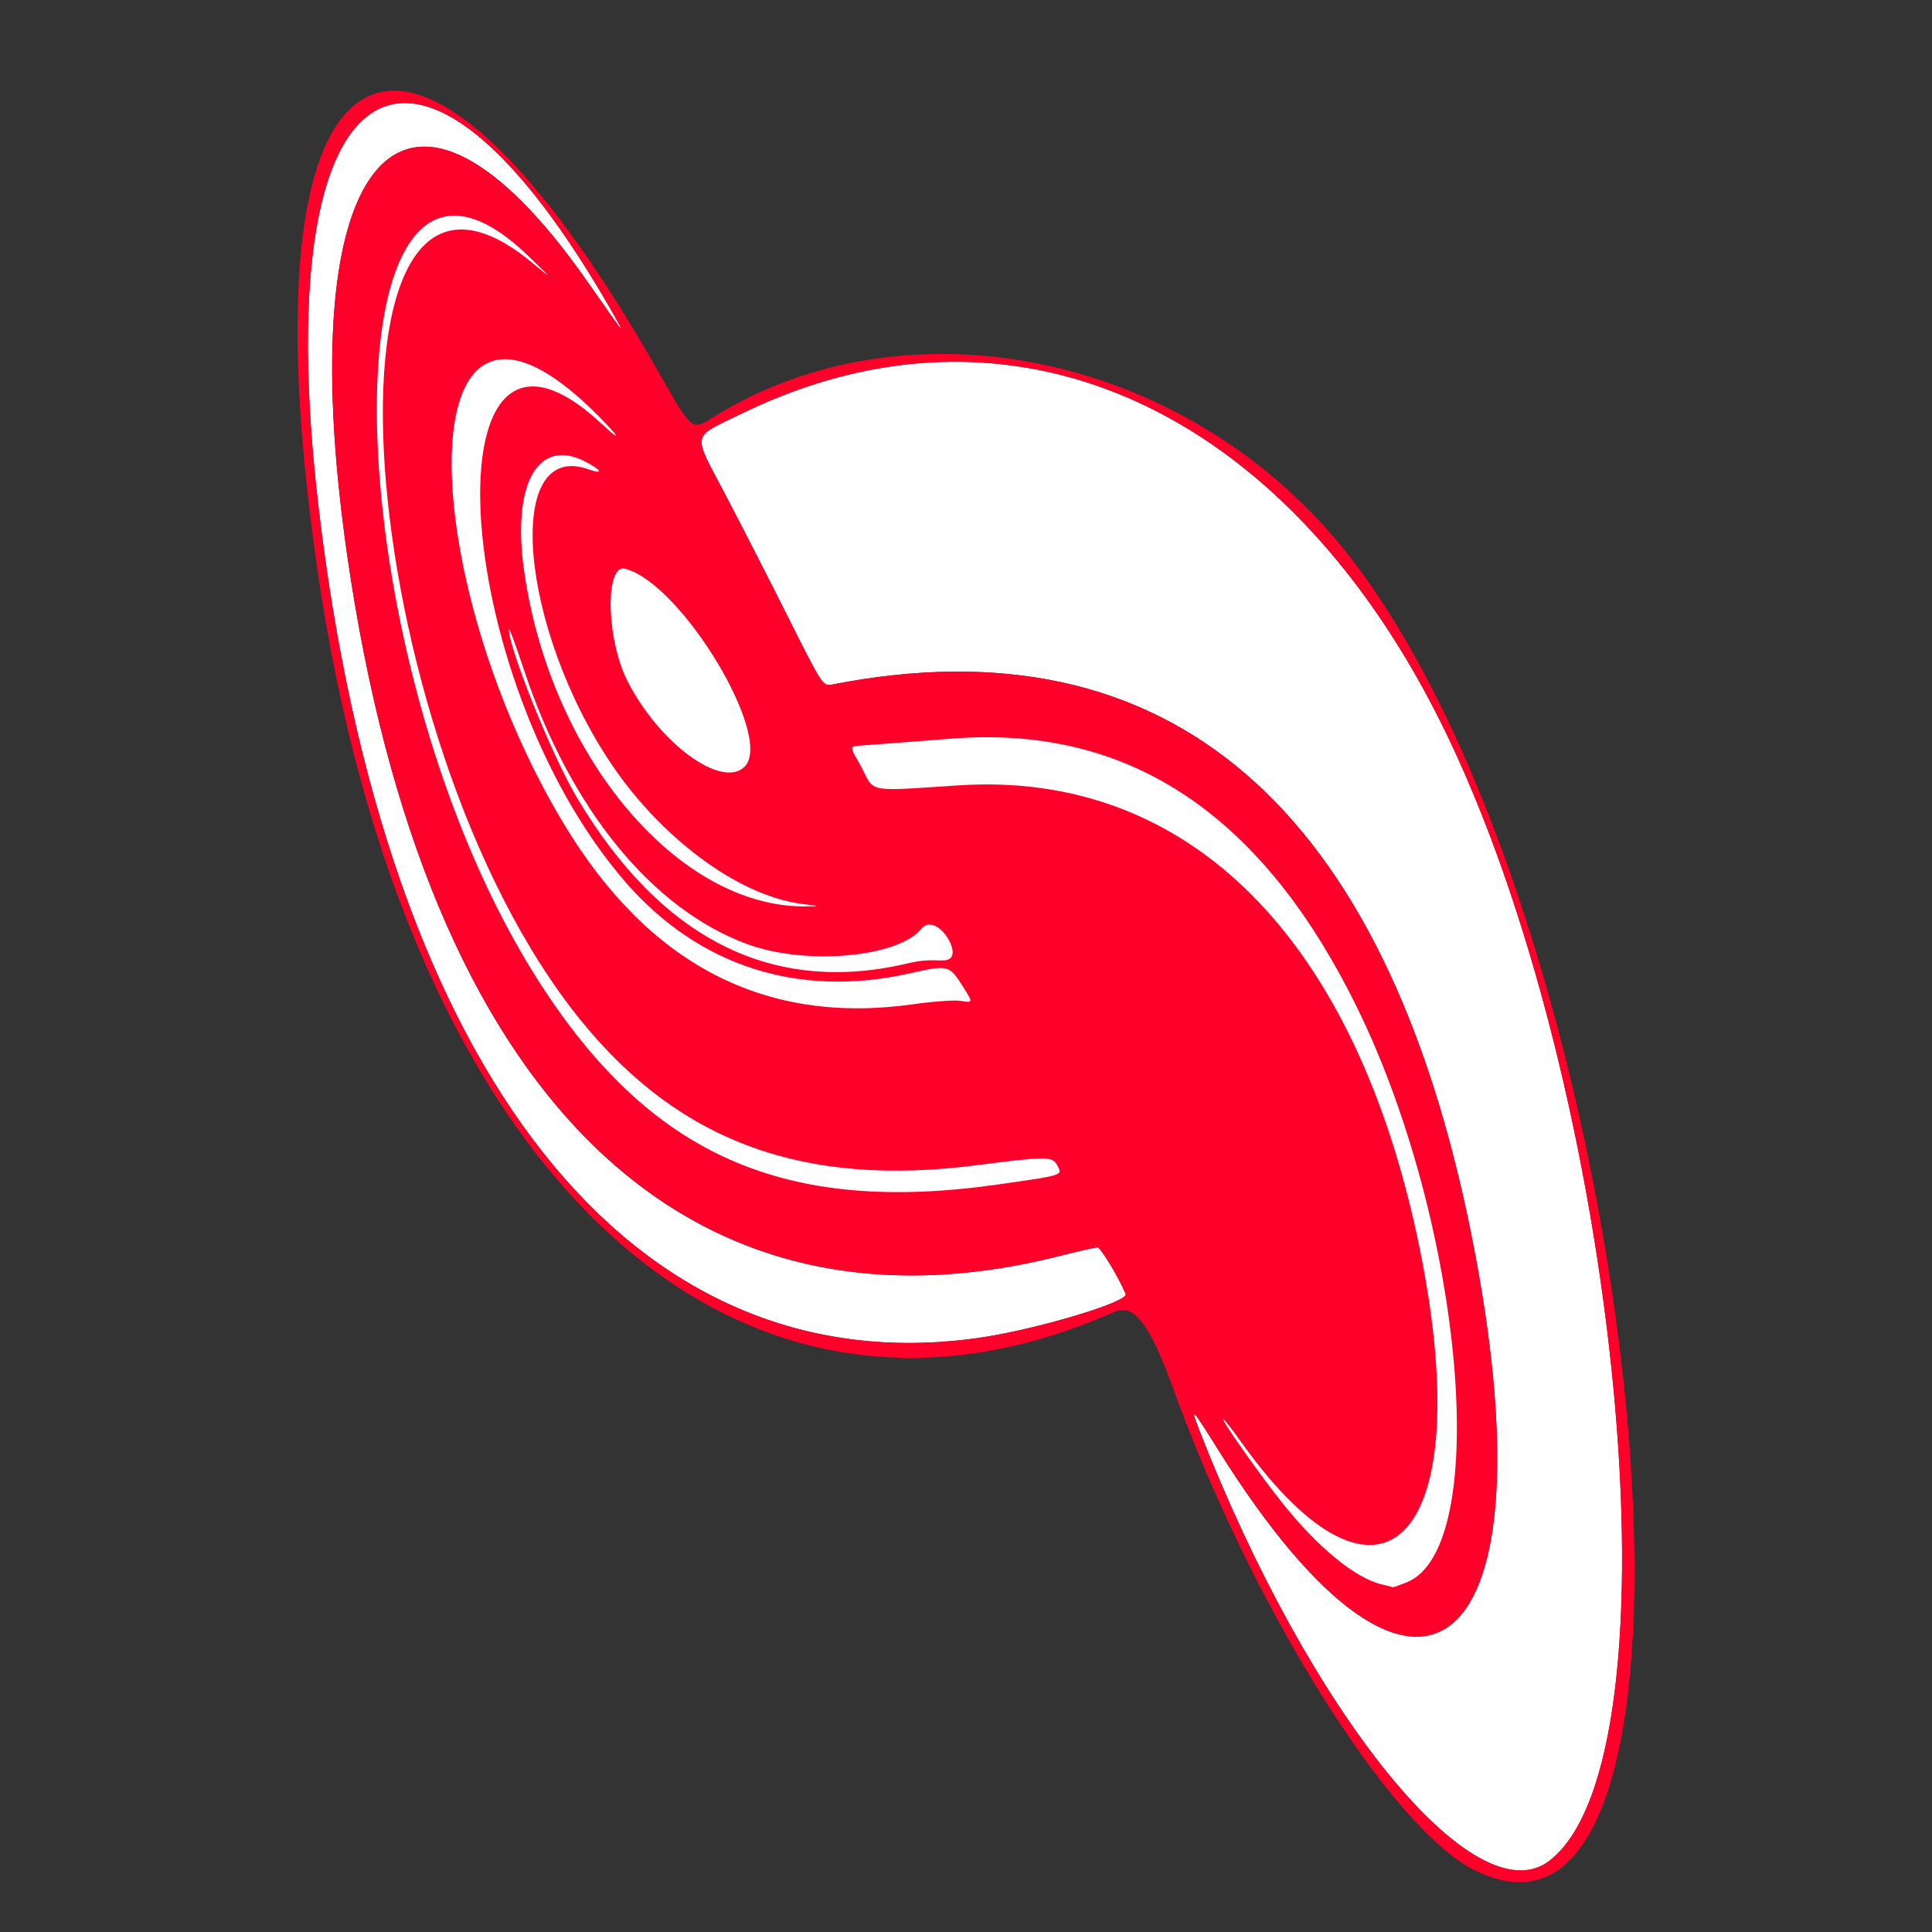 <?xml version="1.0" encoding="UTF-8" standalone="no"?>
<!-- Created with Inkscape (http://www.inkscape.org/) -->

<svg
   viewBox="0 0 100 100"
   version="1.1"
   id="svg1"
   xml:space="preserve"
   xmlns="http://www.w3.org/2000/svg"
   xmlns:svg="http://www.w3.org/2000/svg"><rect x="0" y="0" width="100" height="100" fill="#333333" stroke="none"/><defs
     id="defs1" /><g
     id="layer1"><path
       d="m 57.255,53.029 c -2.093,0.044 -2.486,2.341 -0.617,5.986 0.765,1.492 0.979,1.575 0.424,0.165 -1.97,-5.009 1.621,-6.487 5.671,-2.334 4.991,5.117 5.562,14.552 0.634,10.469 -0.71,-0.588 -0.71,-0.589 0.059,0.231 1.829,1.949 3.032,2.321 3.632,1.121 1.752,-3.506 -2.66,-12.681 -7.164,-14.898 -1.055,-0.519 -1.941,-0.754 -2.639,-0.739 z"
       style="display:inline;fill:#ff002a"
       id="path18" /><path
       d="m 55.046,48.318 c -2.93,-0.162 -4.842,1.385 -3.353,4.451 0.825,1.699 1.431,2.502 1.05,1.389 -0.931,-2.713 0.308,-4.233 3.418,-4.19 6.352,0.087 13.11,9.388 13.151,18.101 0.021,4.389 -1.643,5.209 -5.064,2.493 -0.534,-0.424 -0.409,-0.247 0.46,0.648 1.924,1.981 3.365,2.54 4.32,1.675 3.091,-2.798 -0.843,-15.671 -6.416,-20.995 -2.391,-2.285 -5.286,-3.445 -7.565,-3.571 z"
       style="display:inline;fill:#ff002a"
       id="path17" /><path
       d="m 42.607,39.851 c -0.014,0.049 0.053,0.304 0.229,0.798 1.153,3.225 -1.047,5.068 -4.695,3.933 -1.222,-0.38 -1.271,-0.346 -0.365,0.254 1.353,0.895 3.017,1.164 4.483,0.725 1.75,-0.524 2.024,-1.757 0.979,-4.401 -0.356,-0.902 -0.608,-1.39 -0.633,-1.308 z"
       style="display:inline;fill:#ff002a"
       id="path15" /><path
       d="m 50.976,38.159 c -0.552,0.003 -1.112,0.026 -1.682,0.07 -1.395,0.108 -3.132,0.242 -3.86,0.298 -0.729,0.056 -1.297,0.065 -1.325,0.168 -0.046,0.172 0.232,0.525 0.516,1.087 0.628,1.245 0.274,1.183 4.956,0.87 11.958,-0.8 20.655,7.939 23.914,24.032 3.03,14.959 -1.919,20.252 -9.277,9.923 -0.452,-0.635 -0.858,-1.154 -0.902,-1.154 -0.14,0 1.933,2.94 3.087,4.379 1.837,2.29 3.747,3.849 5.113,4.175 0.298,0.071 0.559,0.137 0.581,0.146 0.022,0.01 0.342,-0.104 0.712,-0.252 C 77.229,80.133 75.777,63.42 70.221,52.111 65.613,42.731 59.256,38.119 50.976,38.159 Z"
       style="display:inline;fill:#ff002a"
       id="path13" /><path
       d="m 26.339,32.554 c -0.03,0.941 2.218,6.533 3.488,8.677 4.386,7.399 10.157,10.296 17.182,8.627 1.263,-0.3 1.732,-0.04 2.094,-0.204 0.723,-0.328 -0.661,-2.481 -1.413,-1.575 -1.233,1.486 -6.003,1.902 -9.021,0.787 -4.947,-1.828 -9.178,-7.032 -11.559,-14.216 -0.421,-1.269 -0.768,-2.212 -0.772,-2.096 z"
       style="display:inline;fill:#ff002a"
       id="path12" /><path
       d="m 32.171,29.437 c -0.855,0.219 -0.724,3.775 0.296,5.791 1.64,3.241 4.898,5.628 6.075,4.451 1.53,-1.53 -3.294,-9.514 -6.186,-10.24 -0.066,-0.017 -0.128,-0.017 -0.184,-0.003 z"
       style="display:inline;fill:#ff002a"
       id="path11" /><path
       d="m 29.028,23.559 c -1.609,0.056 -2.444,2.297 -1.886,6.093 1.412,9.616 8.005,17.28 14.489,17.263 0.855,-0.002 0.855,-0.002 -0.087,-0.124 -3.522,-0.455 -7.437,-3.625 -9.835,-7.151 -4.836,-7.112 -5.679,-16.932 -1.235,-15.346 0.799,0.285 0.669,0.035 -0.215,-0.417 -0.446,-0.228 -0.859,-0.331 -1.23,-0.318 z"
       style="display:inline;fill:#ff002a"
       id="path10" /><path
       d="m 49.997,18.732 c -3.8,-0.096 -7.714,0.776 -11.606,2.674 -2.647,1.291 -2.571,0.916 -0.852,4.19 0.813,1.548 2.281,4.416 3.262,6.374 1.737,3.466 1.796,3.557 2.247,3.468 17.415,-3.432 28.656,6.238 33.112,28.484 4.401,21.975 -2.606,27.916 -13.108,11.113 -1.357,-2.172 -1.474,-2.294 -0.981,-1.026 5.723,14.724 14.278,25.255 18.122,22.308 C 87.215,90.931 83.893,56.079 74.575,37.386 68.666,25.533 59.707,18.976 49.997,18.732 Z"
       style="display:inline;fill:#ffffff;fill-opacity:1"
       id="path9" /><path
       d="m 26.067,18.593 c -4.634,0.134 -3.078,13.758 3.112,24.042 4.385,7.285 10.401,10.423 18.045,9.351 1.061,-0.149 2.179,-0.231 2.485,-0.182 0.664,0.106 0.664,0.104 0.151,-0.707 -0.734,-1.163 -0.752,-1.167 -2.809,-0.707 -5.741,1.283 -10.926,-0.395 -14.698,-4.758 -9.189,-10.628 -10.317,-32.128 -1.245,-23.723 0.93,0.861 0.992,0.806 0.342,0.115 -2.303,-2.447 -4.085,-3.468 -5.383,-3.43 z"
       style="display:inline;fill:#ff002a"
       id="path8" /><path
       d="m 24.192,12.154 c -5.956,-0.638 -5.044,20.967 2.422,34.79 5.704,10.56 13.285,14.573 24.419,12.927 0.94,-0.139 2.036,-0.255 2.436,-0.258 0.479,-0.004 0.727,-0.081 0.727,-0.228 0,-0.703 -1.101,-0.793 -4.615,-0.376 C 40.7,60.062 34.202,57.253 29.202,50.199 19.173,36.048 17.167,8.043 26.589,13.716 28.156,14.66 28.037,14.438 26.261,13.099 25.497,12.524 24.808,12.22 24.192,12.154 Z"
       style="display:inline;fill:#ff002a"
       id="path6" /><path
       d="m 23.841,11.183 c 0.995,0.117 2.163,0.77 3.505,2.068 1.294,1.251 1.293,1.251 0.147,0.307 -11.687,-9.619 -9.406,24.582 2.622,39.322 5.101,6.251 11.527,8.584 20.458,7.429 3.499,-0.453 3.901,-0.456 4.129,-0.03 0.306,0.572 0.427,0.53 -2.995,1.022 C 40.584,62.898 33.634,59.817 27.838,50.718 18.369,35.853 16.875,10.368 23.841,11.183 Z m 0.351,0.97 c 0.616,0.066 1.306,0.37 2.069,0.945 1.776,1.339 1.895,1.561 0.328,0.618 -9.422,-5.674 -7.416,22.332 2.614,36.483 4.999,7.054 11.498,9.863 20.378,8.809 3.514,-0.417 4.615,-0.327 4.615,0.376 0,0.147 -0.247,0.224 -0.727,0.228 -0.4,0.003 -1.496,0.119 -2.436,0.258 C 39.898,61.517 32.317,57.504 26.613,46.943 19.148,33.121 18.236,11.516 24.192,12.154 Z"
       style="display:inline;fill:#ff002a"
       id="path3" /><path
       d="m 21.124,5.338 c -4.146,-0.2 -6.257,7.098 -4.645,20.85 3.446,29.4 16.246,45.563 34.11,43.071 2.938,-0.41 7.847,-1.87 7.676,-2.283 -0.354,-0.85 -1.296,-2.411 -1.456,-2.412 -0.114,-3.48e-4 -0.998,0.2 -1.966,0.444 C 35.419,69.922 22.002,56.729 17.973,28.752 14.965,7.869 20.964,1.054 30.424,14.606 c 1.778,2.547 1.97,2.8 1.527,2.009 C 27.75,9.123 23.961,5.475 21.124,5.338 Z"
       style="display:inline;fill:#ffffff;fill-opacity:1"
       id="path2" /><path
       d="m 20.148,4.706 c -4.292,0.314 -6.029,8.844 -3.725,24.738 4.538,31.314 21.535,47.177 41.22,38.472 1.059,-0.468 1.855,0.566 3.116,4.048 4.074,11.255 11.22,22.665 15.553,24.833 14.17,7.089 8.947,-48.136 -6.428,-67.958 C 61.789,18.4 47.118,15.204 36.838,21.638 35.805,22.285 35.805,22.285 34.102,19.286 28.37,9.188 23.486,4.462 20.148,4.706 Z m 0.976,0.632 c 2.837,0.137 6.626,3.785 10.827,11.278 0.443,0.791 0.252,0.538 -1.527,-2.009 -9.46,-13.552 -15.459,-6.737 -12.451,14.145 4.029,27.977 17.446,41.17 36.87,36.257 0.967,-0.245 1.852,-0.445 1.966,-0.444 0.16,4.88e-4 1.103,1.562 1.456,2.412 0.172,0.413 -4.737,1.873 -7.676,2.283 C 32.726,71.751 19.926,55.588 16.48,26.188 14.868,12.436 16.978,5.137 21.124,5.338 Z M 49.997,18.732 c 9.71,0.244 18.669,6.801 24.577,18.655 9.318,18.693 12.64,53.545 5.617,58.93 -3.844,2.947 -12.398,-7.584 -18.122,-22.308 -0.493,-1.268 -0.376,-1.146 0.981,1.026 C 73.553,91.837 80.561,85.896 76.16,63.921 71.704,41.675 60.463,32.005 43.048,35.437 c -0.451,0.089 -0.51,-0.002 -2.247,-3.468 -0.981,-1.958 -2.449,-4.826 -3.262,-6.374 -1.719,-3.274 -1.795,-2.899 0.852,-4.19 3.892,-1.898 7.806,-2.769 11.606,-2.674 z"
       style="display:inline;fill:#ff002a"
       id="path1" /></g><g
     id="layer2"><path
       d="m 23.841,11.183 c -6.966,-0.816 -5.472,24.67 3.997,39.535 5.796,9.099 12.747,12.181 23.87,10.583 3.422,-0.492 3.301,-0.45 2.995,-1.022 C 54.474,59.853 54.072,59.857 50.573,60.309 41.642,61.465 35.216,59.131 30.115,52.88 18.087,38.14 15.806,3.939 27.493,13.558 c 1.146,0.944 1.147,0.944 -0.147,-0.307 -1.342,-1.298 -2.51,-1.951 -3.505,-2.068 z"
       style="display:inline;fill:#ffffff;fill-opacity:1"
       id="path4" /><path
       d="m 26.067,18.593 c 1.298,-0.037 3.08,0.983 5.383,3.43 0.651,0.692 0.588,0.746 -0.342,-0.115 -9.073,-8.404 -7.944,13.095 1.245,23.723 3.772,4.363 8.957,6.041 14.698,4.758 2.057,-0.46 2.075,-0.455 2.809,0.707 0.512,0.812 0.512,0.813 -0.151,0.707 -0.306,-0.049 -1.424,0.033 -2.485,0.182 C 39.579,53.058 33.563,49.92 29.179,42.635 22.989,32.351 21.432,18.726 26.067,18.593 Z m 2.962,4.967 c 0.371,-0.013 0.784,0.091 1.23,0.318 0.885,0.451 1.014,0.702 0.215,0.417 -4.444,-1.586 -3.601,8.234 1.235,15.346 2.398,3.526 6.313,6.696 9.835,7.151 0.941,0.122 0.942,0.121 0.087,0.124 -6.484,0.018 -13.077,-7.647 -14.489,-17.263 -0.557,-3.796 0.277,-6.037 1.886,-6.093 z m 3.143,5.878 c 0.057,-0.015 0.119,-0.014 0.184,0.003 2.893,0.726 7.716,8.71 6.186,10.24 -1.177,1.177 -4.434,-1.21 -6.075,-4.451 -1.02,-2.016 -1.151,-5.572 -0.296,-5.791 z m -5.832,3.116 c 0.004,-0.116 0.351,0.827 0.772,2.096 2.381,7.184 6.612,12.387 11.559,14.216 3.018,1.115 7.788,0.699 9.021,-0.787 0.752,-0.906 2.136,1.248 1.413,1.575 -0.362,0.164 -0.831,-0.096 -2.094,0.204 -7.025,1.669 -12.797,-1.229 -17.182,-8.627 -1.271,-2.144 -3.519,-7.736 -3.488,-8.677 z m 24.637,5.606 c 8.279,-0.041 14.637,4.572 19.245,13.951 5.556,11.31 7.008,28.023 2.588,29.791 -0.37,0.148 -0.691,0.262 -0.712,0.252 -0.022,-0.01 -0.283,-0.075 -0.581,-0.146 -1.367,-0.326 -3.276,-1.885 -5.113,-4.175 -1.154,-1.439 -3.227,-4.379 -3.087,-4.379 0.044,0 0.45,0.519 0.902,1.154 7.359,10.329 12.307,5.036 9.277,-9.923 C 70.236,48.591 61.54,39.852 49.581,40.652 c -4.682,0.313 -4.328,0.375 -4.956,-0.87 -0.283,-0.561 -0.562,-0.915 -0.516,-1.087 0.028,-0.103 0.596,-0.112 1.325,-0.168 0.729,-0.056 2.466,-0.19 3.86,-0.298 0.569,-0.044 1.13,-0.068 1.682,-0.07 z"
       style="display:inline;fill:#ffffff;fill-opacity:1"
       id="path7" /><path
       d="m 42.607,39.851 c 0.024,-0.082 0.276,0.406 0.633,1.308 1.045,2.644 0.77,3.877 -0.979,4.401 -1.467,0.44 -3.13,0.171 -4.483,-0.725 -0.906,-0.6 -0.857,-0.634 0.365,-0.254 3.648,1.135 5.848,-0.708 4.695,-3.933 -0.177,-0.494 -0.244,-0.749 -0.229,-0.798 z"
       style="display:inline;opacity:0;fill:#ffffff;fill-opacity:1"
       id="path14" /><path
       d="m 55.046,48.318 c 2.279,0.126 5.174,1.286 7.565,3.571 5.573,5.324 9.507,18.197 6.416,20.995 -0.955,0.865 -2.395,0.306 -4.32,-1.675 -0.868,-0.894 -0.994,-1.072 -0.46,-0.648 3.422,2.716 5.085,1.897 5.064,-2.493 -0.041,-8.713 -6.799,-18.014 -13.151,-18.101 -3.11,-0.043 -4.35,1.477 -3.418,4.19 0.382,1.113 -0.225,0.31 -1.05,-1.389 -1.488,-3.065 0.423,-4.613 3.353,-4.451 z m 2.209,4.711 c 0.698,-0.015 1.584,0.22 2.639,0.739 4.504,2.217 8.916,11.392 7.164,14.898 -0.599,1.2 -1.803,0.828 -3.632,-1.121 -0.769,-0.82 -0.769,-0.819 -0.059,-0.231 4.928,4.083 4.357,-5.352 -0.634,-10.469 -4.05,-4.153 -7.642,-2.674 -5.671,2.334 0.555,1.411 0.342,1.328 -0.424,-0.165 -1.869,-3.645 -1.476,-5.941 0.617,-5.986 z"
       style="display:inline;opacity:0;fill:#ffffff;fill-opacity:1"
       id="path16" /></g></svg>
